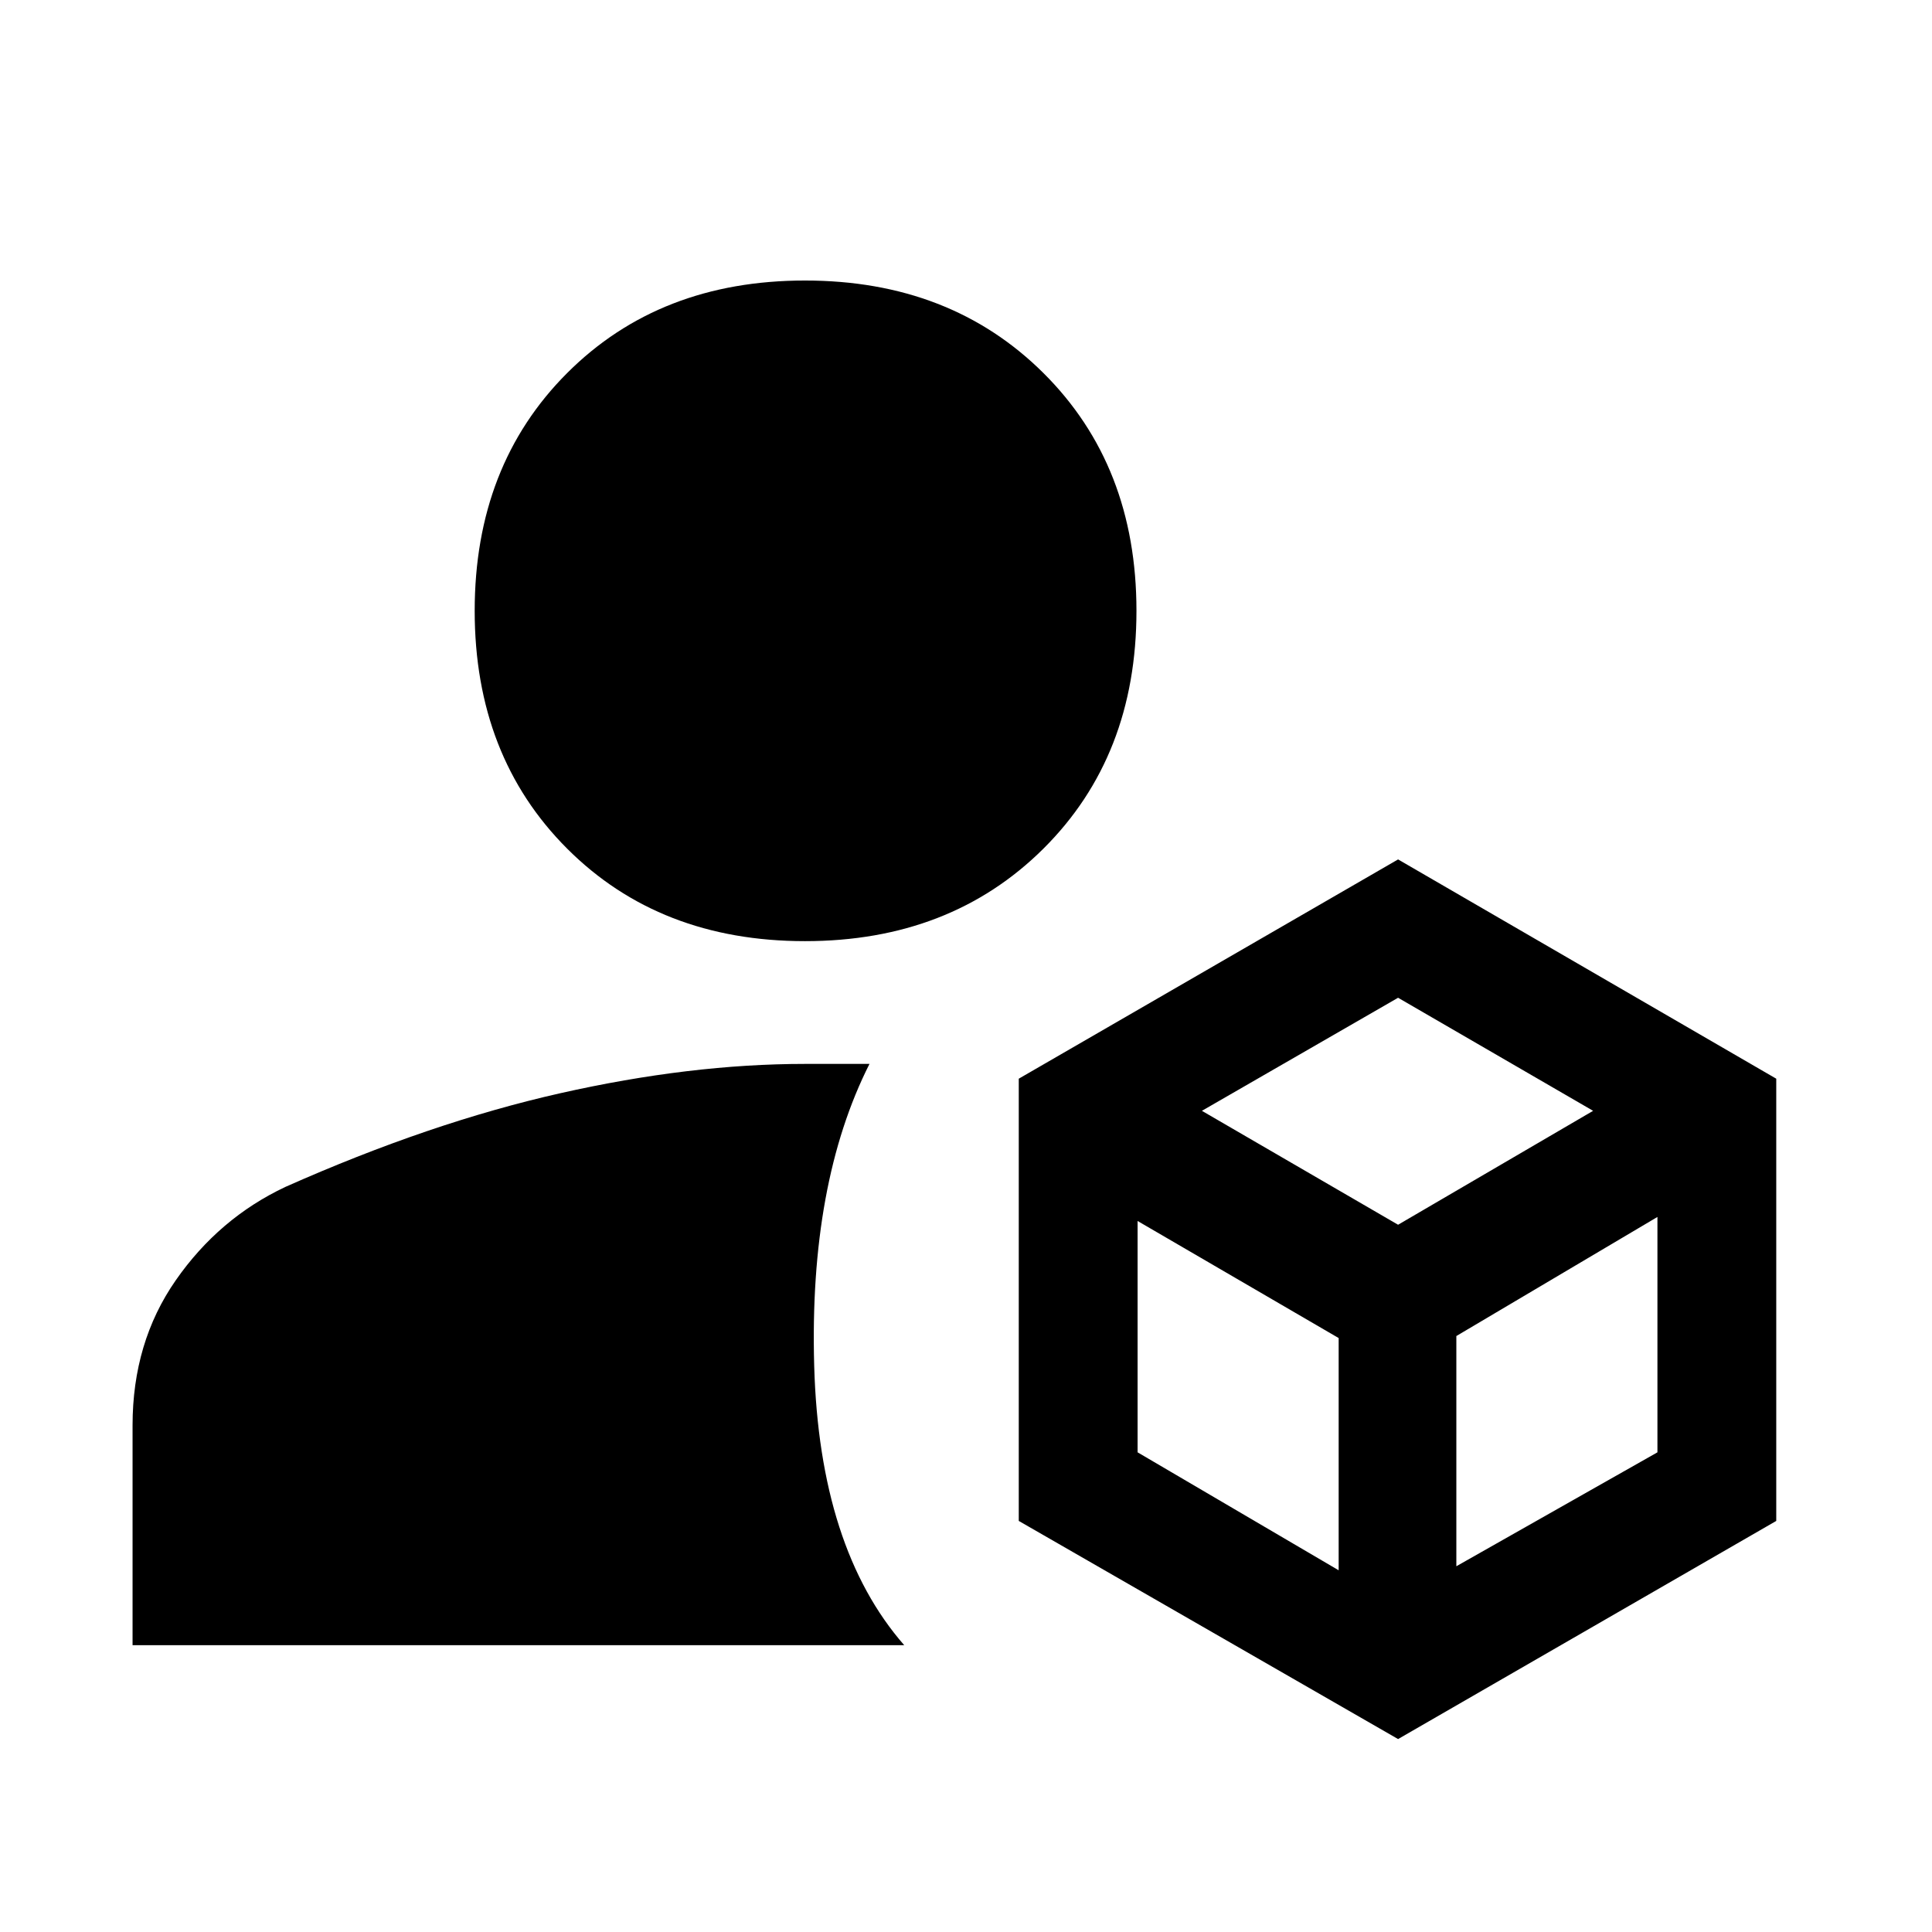 <svg xmlns="http://www.w3.org/2000/svg" height="48" viewBox="0 -960 960 960" width="48"><path d="M694.7-95.87 506.22-204.26V-424L694.7-532.96 882.61-424v219.74L694.7-95.87ZM65.87-142.52v-109.26q0-41.22 21.46-72.05 21.45-30.82 54.45-46.39 72-32 136.61-46.56Q343-431.35 400-431.35h32.04Q402-371.87 404.57-281.3q2.56 90.56 44.73 138.78H65.87ZM400-492.35q-72.22 0-118.17-45.95-45.96-45.96-45.96-118.18t45.96-118.17q45.95-45.96 118.17-45.96t118.46 45.96q46.24 45.95 46.24 118.17T518.46-538.3Q472.22-492.35 400-492.35Zm197.22 84.31 97.48 56.61 96.91-56.61-96.91-56.18-97.48 56.18Zm126.43 226.3 99.92-56.61V-355.3l-99.92 59.17v114.39Zm-158.39-56.61 99.91 58.61v-115.39l-99.91-58.17v114.95Z"/></svg>